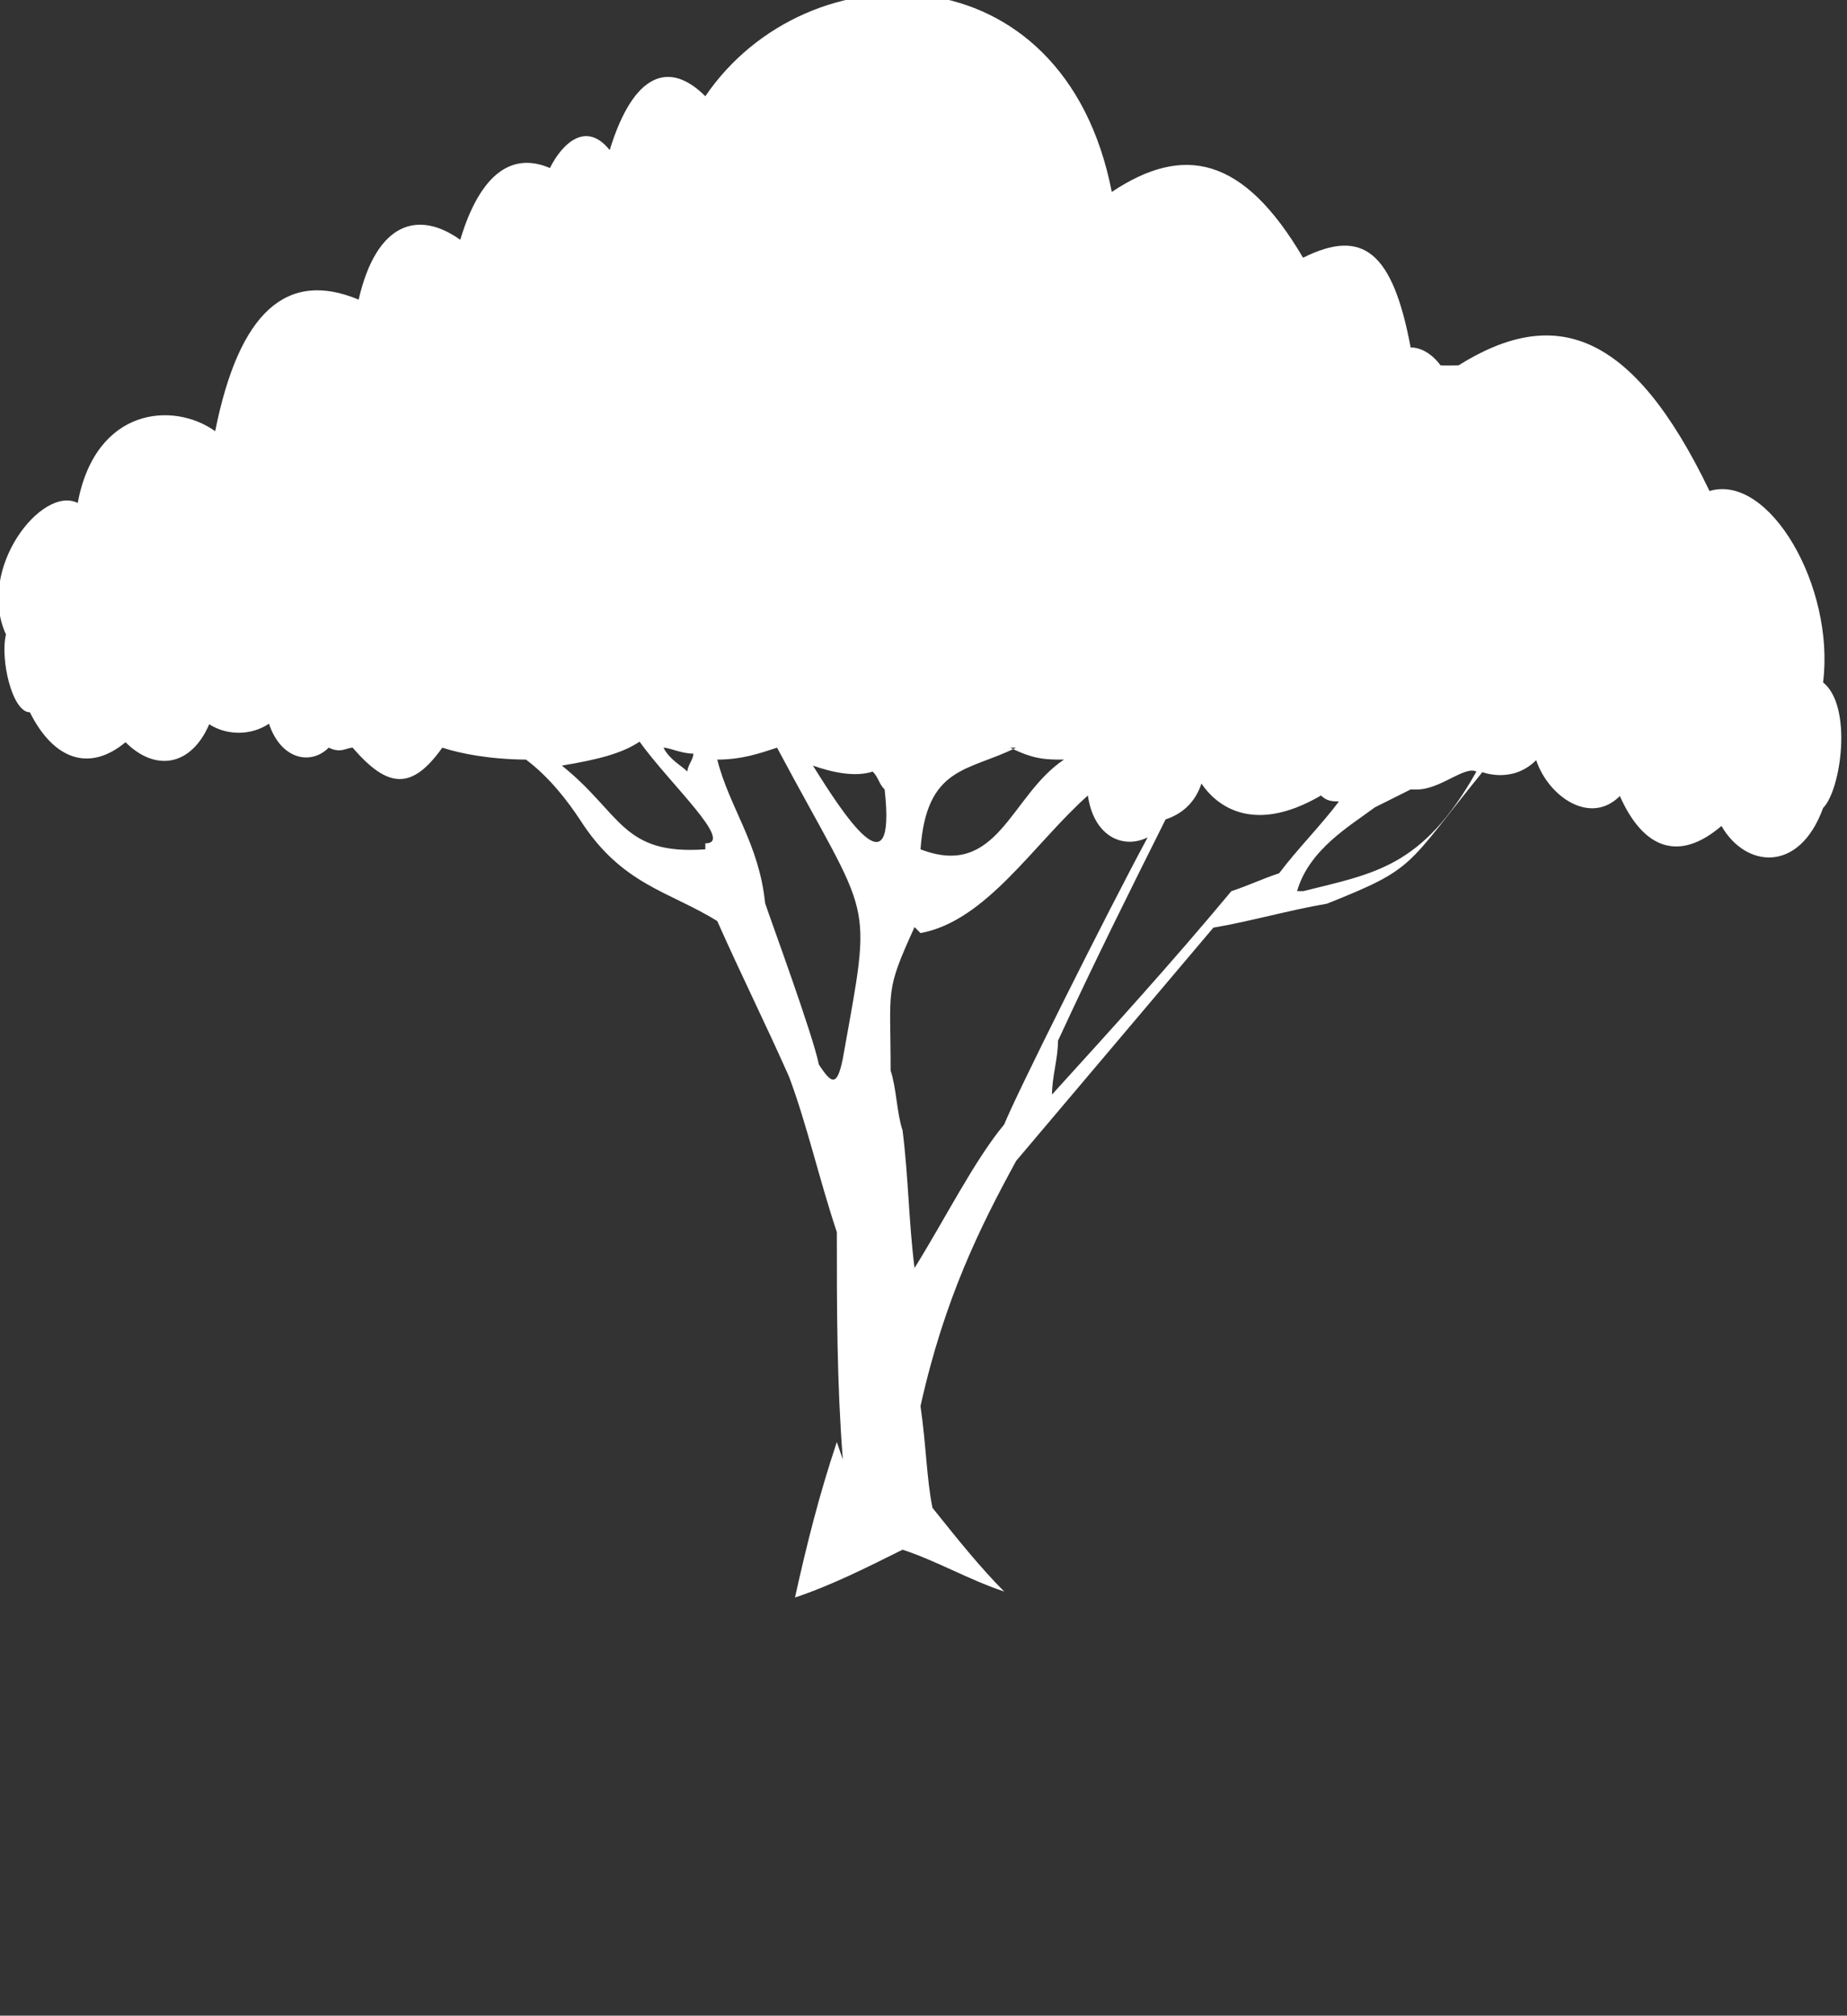 <svg xmlns="http://www.w3.org/2000/svg" xmlns:xlink="http://www.w3.org/1999/xlink" xml:space="preserve" style="shape-rendering:geometricPrecision;text-rendering:geometricPrecision;image-rendering:optimizeQuality;" viewBox="0 0 0.309 0.337" x="0px" y="0px" fill-rule="evenodd" clip-rule="evenodd"><rect x="0" y="0" width="0.309" height="0.337" fill="#333333" stroke="none"/><defs><style type="text/css">
   
    .fil0 {fill:white}
   
  </style></defs><g><path class="fil0" d="M0.141 0.244c-0.001,-0.013 -0.001,-0.025 -0.001,-0.038 -0.003,-0.009 -0.005,-0.018 -0.008,-0.026 -0.004,-0.009 -0.008,-0.017 -0.012,-0.026 -0.008,-0.005 -0.016,-0.006 -0.023,-0.017 -0.002,-0.003 -0.005,-0.007 -0.009,-0.01 -0.006,-4.33071e-005 -0.011,-0.001 -0.014,-0.002 -0.005,0.007 -0.009,0.007 -0.015,0 -0.001,0 -0.002,0.001 -0.004,0 -0.003,0.003 -0.008,0.002 -0.01,-0.004 -0.003,0.002 -0.007,0.002 -0.01,9.05512e-005 -0.003,0.007 -0.009,0.008 -0.014,0.003 -0.006,0.005 -0.012,0.003 -0.016,-0.005 -0.003,-0 -0.005,-0.009 -0.004,-0.013 -0.005,-0.011 0.006,-0.025 0.012,-0.022 0.003,-0.016 0.016,-0.017 0.023,-0.012 0.004,-0.02 0.012,-0.027 0.024,-0.022 0.003,-0.013 0.01,-0.015 0.017,-0.01 0.003,-0.01 0.008,-0.015 0.015,-0.012 0.002,-0.004 0.006,-0.008 0.01,-0.003 0.004,-0.013 0.01,-0.015 0.016,-0.009 0.017,-0.025 0.06,-0.025 0.068,0.016 0.012,-0.008 0.022,-0.006 0.032,0.011 0.01,-0.005 0.015,-0.001 0.018,0.015 0.003,0 0.005,0.003 0.005,0.003 0.001,5.11811e-005 0.002,0 0.003,0 0.016,-0.01 0.029,-0.006 0.042,0.021 0.01,-0.003 0.021,0.016 0.019,0.032 0.005,0.004 0.003,0.018 -0,0.021 -0.004,0.011 -0.013,0.01 -0.017,0.003 -0.007,0.006 -0.013,0.004 -0.017,-0.005 -0.005,0.005 -0.012,0 -0.014,-0.006 -0.004,0.004 -0.009,0.002 -0.009,0.002 -0.013,0.016 -0.011,0.016 -0.026,0.022 -0.006,0.001 -0.013,0.003 -0.019,0.004 -0.011,0.013 -0.022,0.026 -0.033,0.039 -0.006,0.011 -0.012,0.023 -0.016,0.041 0.001,0.007 0.001,0.012 0.002,0.017 0.004,0.005 0.008,0.01 0.012,0.014 -0.006,-0.002 -0.011,-0.005 -0.017,-0.007 -0.006,0.003 -0.012,0.006 -0.018,0.008 0.002,-0.009 0.004,-0.017 0.007,-0.026zm-0.023 -0.103c0.005,-0 -0.006,-0.01 -0.011,-0.017 -0.003,0.002 -0.007,0.003 -0.013,0.004 0.01,0.008 0.01,0.015 0.024,0.014zm-0.007 -0.016c0.001,0.002 0.003,0.003 0.004,0.004 0,-0.001 0.001,-0.002 0.001,-0.003 -0.002,-0 -0.004,-0.001 -0.005,-0.001zm0.017 0.026c0.001,0.003 0.008,0.022 0.009,0.027 0.002,0.003 0.003,0.004 0.004,-0.001 0.005,-0.028 0.005,-0.022 -0.011,-0.052 -0.003,0.001 -0.006,0.002 -0.01,0.002 0.002,0.008 0.007,0.014 0.008,0.024zm0.008 -0.023c0.005,0.008 0.014,0.022 0.012,0.004 -0.001,-0.001 -0.001,-0.002 -0.002,-0.003 -0.003,0.001 -0.007,7.08661e-005 -0.01,-0.001zm0.034 -0.003c-0.008,0.004 -0.015,0.003 -0.016,0.017 0.013,0.005 0.015,-0.009 0.024,-0.015 -0.003,-0 -0.005,0 -0.009,-0.002zm-0.017 0.03c-0.005,0.011 -0.004,0.01 -0.004,0.024 0.001,0.003 0.001,0.007 0.002,0.01 0.001,0.008 0.001,0.015 0.002,0.023 0.005,-0.008 0.01,-0.018 0.015,-0.024 0.002,-0.005 0.017,-0.035 0.024,-0.048 -0.004,0.002 -0.009,-2.75591e-005 -0.01,-0.007 -0.009,0.008 -0.017,0.021 -0.028,0.023zm0.024 0.019c-0,0.003 -0.001,0.006 -0.001,0.009 0.01,-0.011 0.02,-0.022 0.03,-0.034 0.003,-0.001 0.005,-0.002 0.008,-0.003 0.003,-0.004 0.007,-0.008 0.01,-0.012 -0.001,-2.75591e-005 -0.002,-0 -0.003,-0.001 -0.012,0.007 -0.018,0.001 -0.02,-0.002 -0.001,0.003 -0.003,0.005 -0.006,0.006 -0.006,0.012 -0.012,0.024 -0.018,0.037zm0.041 -0.025c0.012,-0.003 0.02,-0.004 0.029,-0.02 -0.002,-0.001 -0.006,0.003 -0.01,0.003 -0,0 -0,-3.93701e-006 -0.001,-1.1811e-005 -0.002,0.001 -0.004,0.002 -0.006,0.003 -0.004,0.003 -0.011,0.007 -0.013,0.014z"/></g></svg>